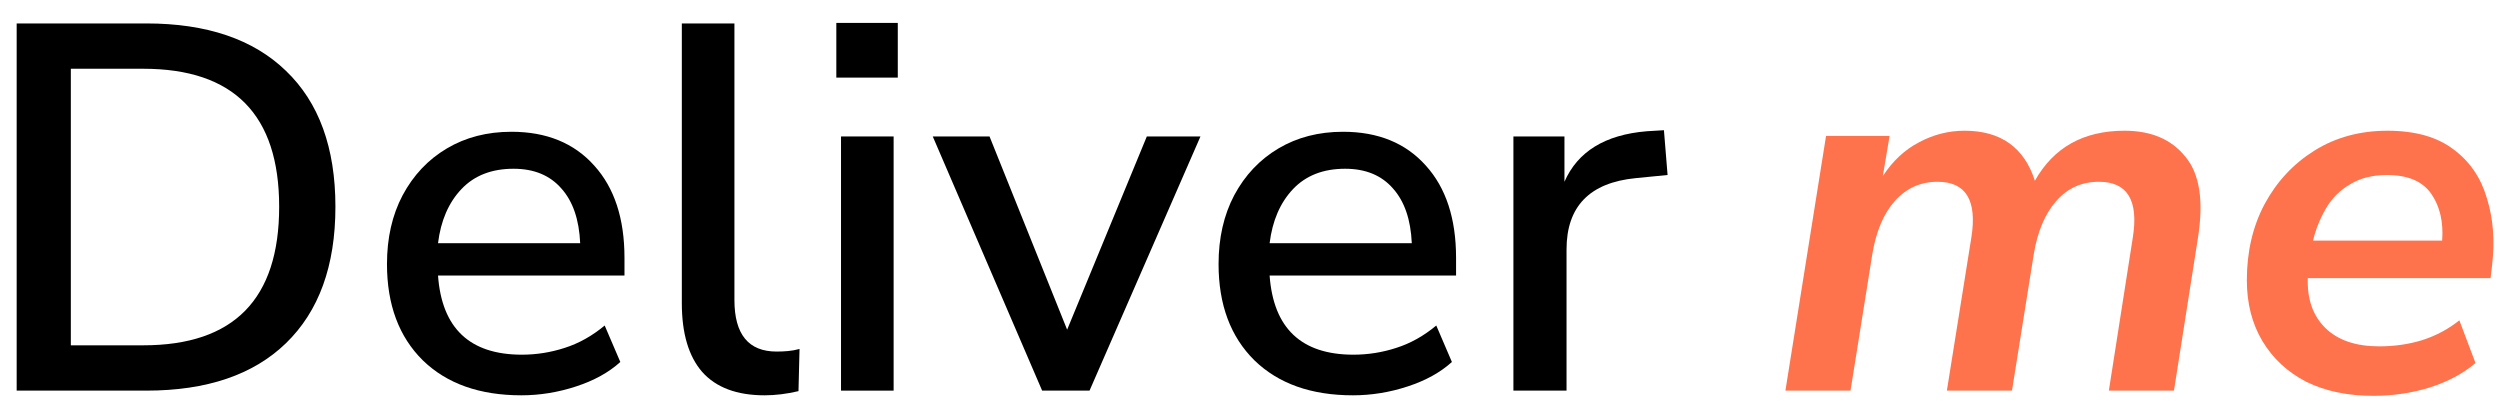 <svg width="96" height="16" viewBox="0 0 96 16" fill="none" xmlns="http://www.w3.org/2000/svg">
<path d="M58.115 15V5.24H60.075V6.98C60.582 5.82 61.635 5.173 63.235 5.04L63.895 5L64.035 6.72L62.815 6.84C61.042 7.013 60.155 7.927 60.155 9.58V15H58.115Z" fill="black"/>
<path d="M51.953 15.18C50.353 15.18 49.093 14.733 48.173 13.84C47.253 12.933 46.793 11.7 46.793 10.14C46.793 9.14 46.993 8.26 47.393 7.5C47.806 6.727 48.373 6.127 49.093 5.7C49.813 5.273 50.64 5.06 51.573 5.06C52.92 5.06 53.98 5.493 54.753 6.36C55.526 7.213 55.913 8.393 55.913 9.9V10.58H48.753C48.9 12.607 49.973 13.62 51.973 13.62C52.533 13.62 53.08 13.533 53.613 13.36C54.16 13.187 54.673 12.9 55.153 12.5L55.753 13.9C55.313 14.3 54.746 14.613 54.053 14.84C53.36 15.067 52.66 15.18 51.953 15.18ZM51.653 6.48C50.813 6.48 50.147 6.74 49.653 7.26C49.16 7.78 48.86 8.473 48.753 9.34H54.213C54.173 8.433 53.933 7.733 53.493 7.24C53.053 6.733 52.44 6.48 51.653 6.48Z" fill="black"/>
<path d="M40.018 15L35.818 5.24H37.998L40.978 12.66L44.038 5.24H46.098L41.838 15H40.018Z" fill="black"/>
<path d="M32.115 2.98V0.88H34.475V2.98H32.115ZM32.295 15V5.24H34.315V15H32.295Z" fill="black"/>
<path d="M29.362 15.18C28.295 15.18 27.495 14.88 26.962 14.28C26.442 13.68 26.182 12.8 26.182 11.64V0.9H28.202V11.52C28.202 12.84 28.742 13.5 29.822 13.5C29.982 13.5 30.128 13.493 30.262 13.48C30.408 13.467 30.555 13.44 30.702 13.4L30.662 15.02C30.208 15.127 29.775 15.18 29.362 15.18Z" fill="black"/>
<path d="M20.02 15.18C18.419 15.18 17.16 14.733 16.239 13.84C15.319 12.933 14.86 11.7 14.86 10.14C14.86 9.14 15.059 8.26 15.46 7.5C15.873 6.727 16.439 6.127 17.16 5.7C17.88 5.273 18.706 5.06 19.64 5.06C20.986 5.06 22.046 5.493 22.82 6.36C23.593 7.213 23.98 8.393 23.98 9.9V10.58H16.82C16.966 12.607 18.04 13.62 20.04 13.62C20.599 13.62 21.146 13.533 21.68 13.36C22.226 13.187 22.739 12.9 23.22 12.5L23.82 13.9C23.38 14.3 22.813 14.613 22.119 14.84C21.426 15.067 20.726 15.18 20.02 15.18ZM19.72 6.48C18.88 6.48 18.213 6.74 17.72 7.26C17.226 7.78 16.926 8.473 16.82 9.34H22.279C22.239 8.433 22 7.733 21.559 7.24C21.119 6.733 20.506 6.48 19.72 6.48Z" fill="black"/>
<path d="M0.64 15V0.9H5.62C7.94 0.9 9.727 1.507 10.98 2.72C12.247 3.933 12.88 5.673 12.88 7.94C12.88 10.207 12.247 11.953 10.98 13.18C9.727 14.393 7.94 15 5.62 15H0.64ZM2.72 13.26H5.5C8.98 13.26 10.72 11.487 10.72 7.94C10.72 4.407 8.98 2.64 5.5 2.64H2.72V13.26Z" fill="black"/>
<path d="M91.139 15.2C90.152 15.2 89.292 15.02 88.559 14.66C87.839 14.287 87.279 13.767 86.879 13.1C86.479 12.433 86.279 11.653 86.279 10.76C86.279 9.667 86.506 8.693 86.959 7.84C87.426 6.973 88.066 6.287 88.879 5.78C89.692 5.273 90.626 5.02 91.679 5.02C92.746 5.02 93.592 5.26 94.219 5.74C94.846 6.207 95.272 6.833 95.499 7.62C95.739 8.393 95.806 9.24 95.699 10.16L95.639 10.68H88.619C88.592 11.493 88.819 12.133 89.299 12.6C89.779 13.067 90.466 13.3 91.359 13.3C91.946 13.3 92.499 13.22 93.019 13.06C93.552 12.887 94.026 12.633 94.439 12.3L95.059 13.94C94.592 14.34 94.006 14.653 93.299 14.88C92.606 15.093 91.886 15.2 91.139 15.2ZM91.659 6.72C91.099 6.72 90.626 6.84 90.239 7.08C89.852 7.307 89.546 7.613 89.319 8C89.092 8.387 88.926 8.8 88.819 9.24H93.779C93.832 8.52 93.692 7.92 93.359 7.44C93.026 6.96 92.459 6.72 91.659 6.72Z" fill="#FE724C"/>
<path d="M68.56 15L70.12 5.22H72.56L72.3 6.76C72.687 6.173 73.153 5.74 73.7 5.46C74.247 5.167 74.827 5.02 75.44 5.02C76.827 5.02 77.727 5.66 78.14 6.94C78.86 5.66 80.007 5.02 81.58 5.02C82.607 5.02 83.387 5.353 83.92 6.02C84.467 6.673 84.627 7.713 84.4 9.14L83.48 15H80.98L81.9 9.12C82.127 7.693 81.693 6.98 80.6 6.98C79.933 6.98 79.387 7.227 78.96 7.72C78.533 8.2 78.247 8.873 78.1 9.74L77.26 15H74.76L75.7 9.12C75.927 7.693 75.493 6.98 74.4 6.98C73.747 6.98 73.2 7.227 72.76 7.72C72.333 8.2 72.047 8.873 71.9 9.74L71.06 15H68.56Z" fill="#FE724C"/>
</svg>
